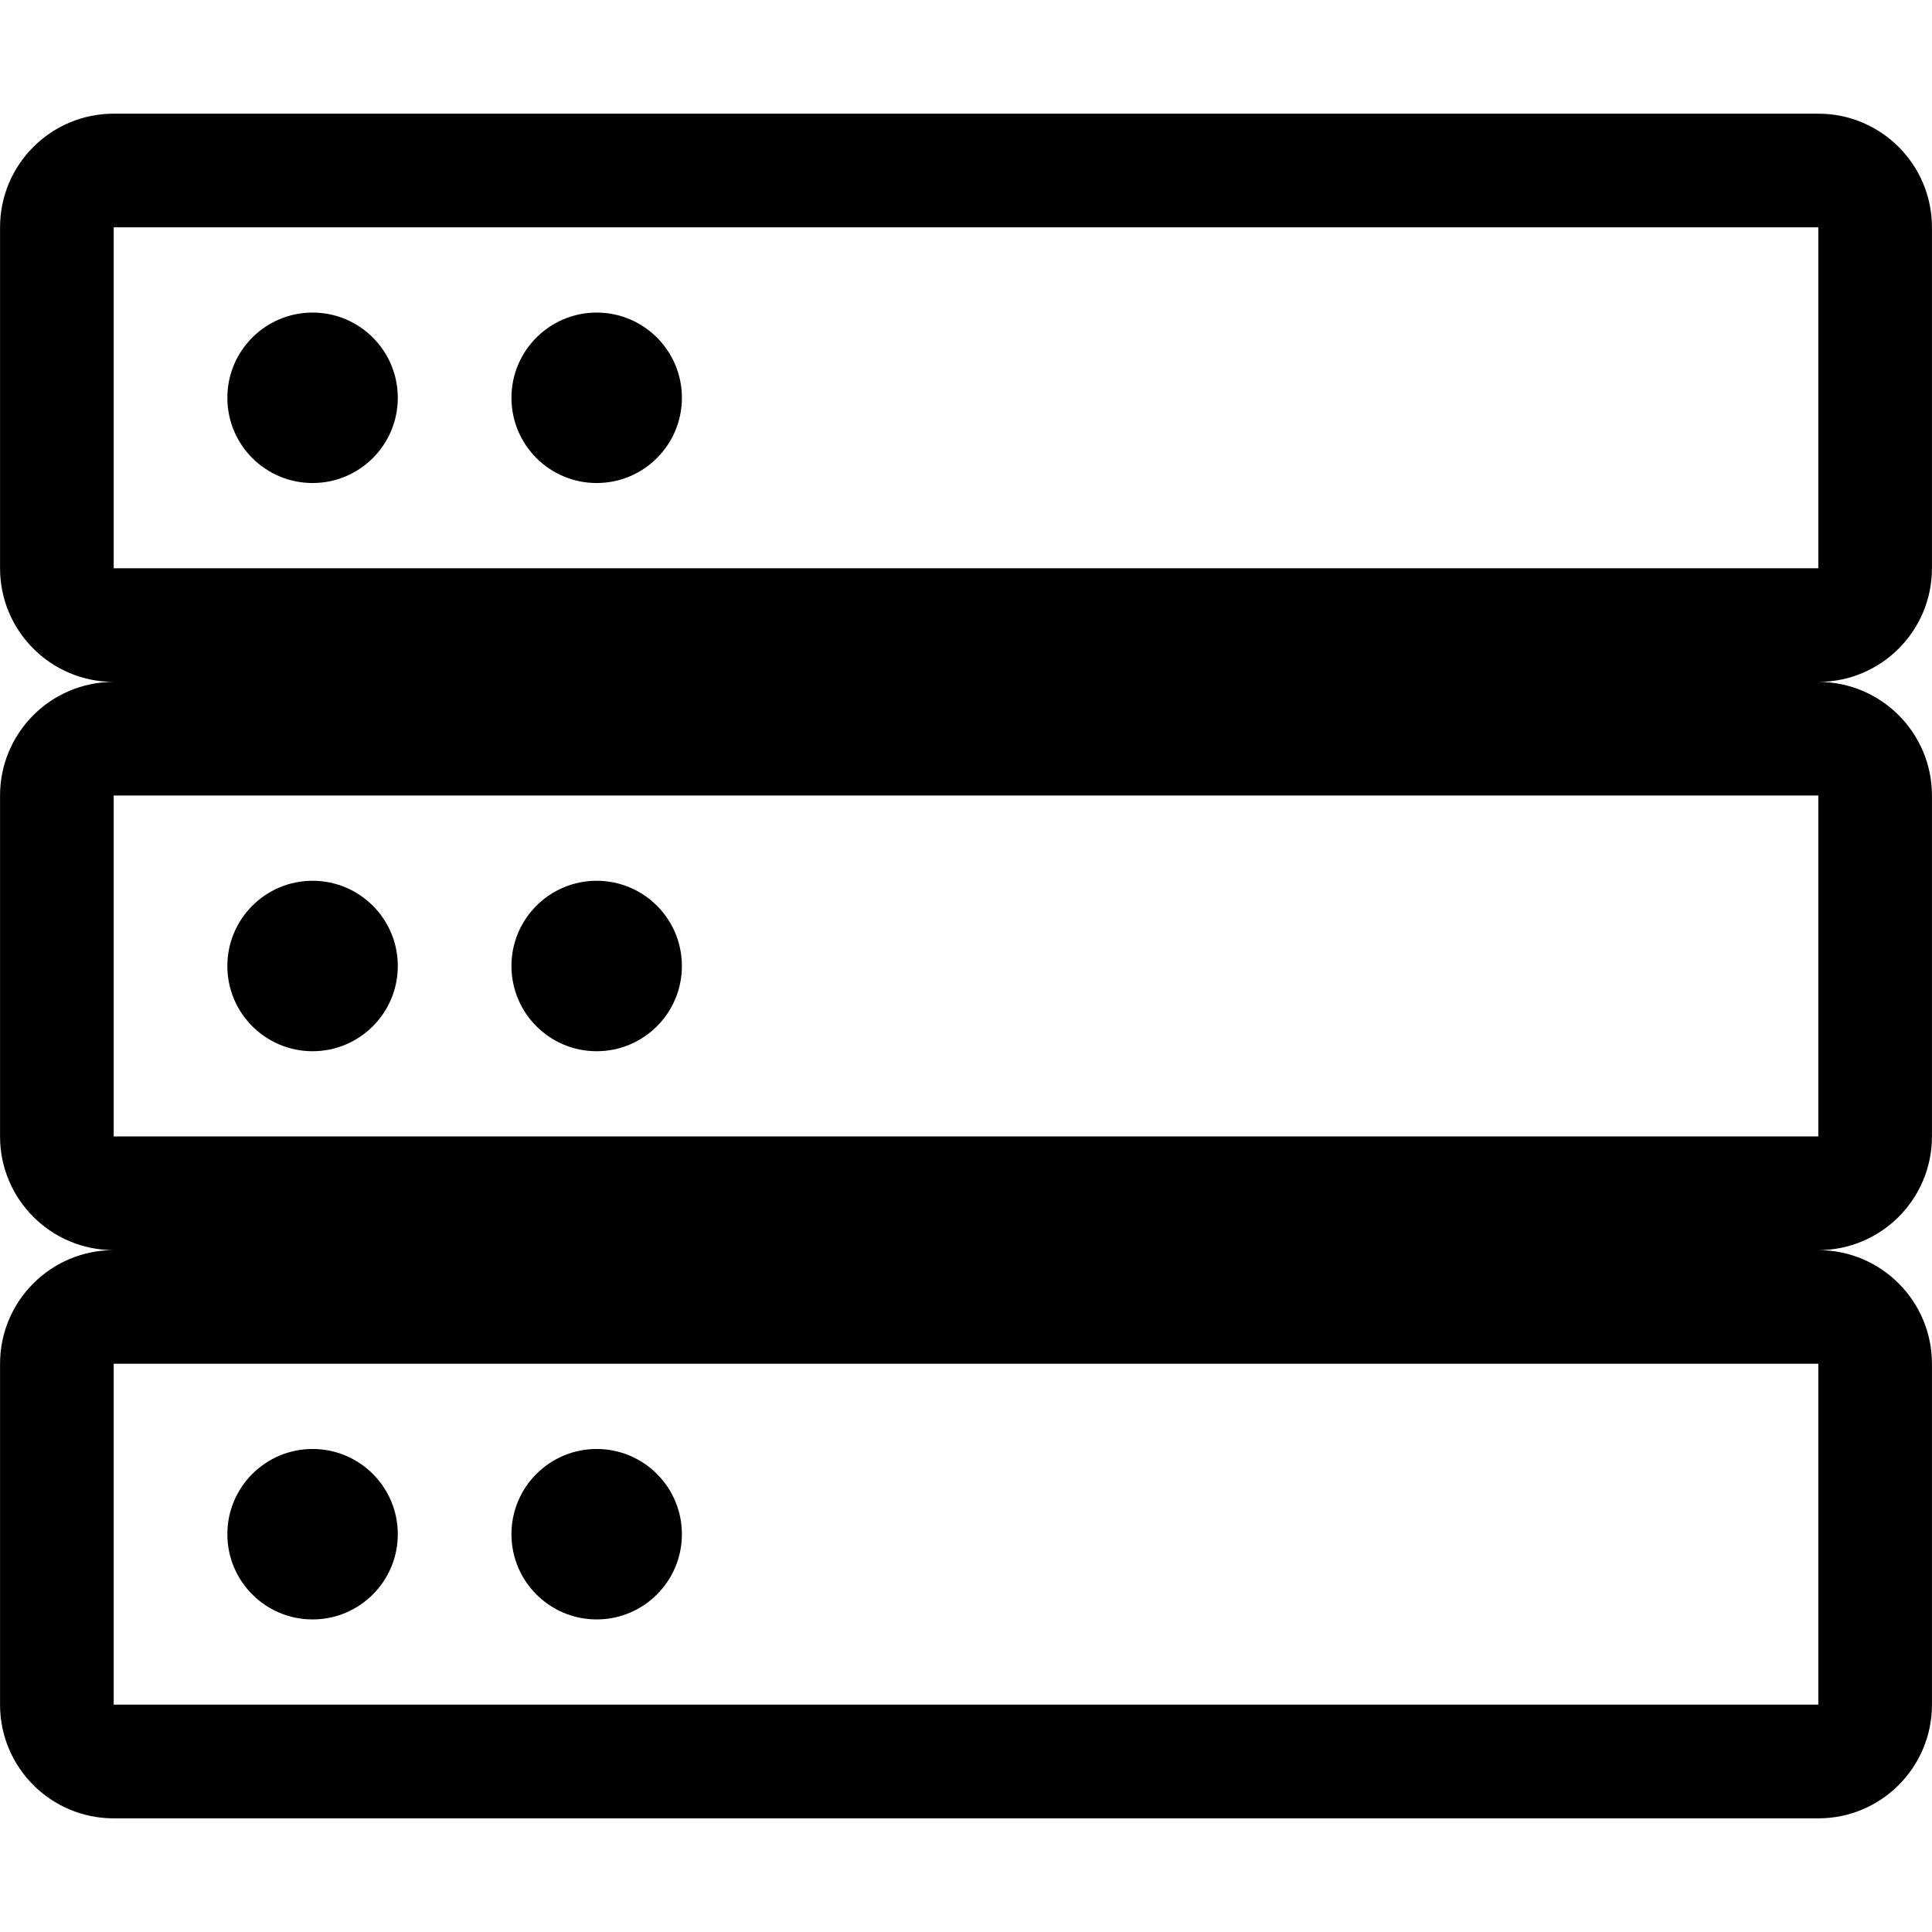 <!-- Generated by IcoMoon.io -->
<svg version="1.1" xmlns="http://www.w3.org/2000/svg" width="80" height="80" viewBox="0 0 80 80">
<title>server</title>
<path d="M79.998 23.53v-14.117c0-2.599-2.107-4.706-4.706-4.706v0h-70.584c-2.599 0-4.706 2.107-4.706 4.706v0 14.117c0 2.599 2.107 4.706 4.706 4.706v0c-2.599 0-4.706 2.107-4.706 4.706v0 14.117c0 2.599 2.107 4.706 4.706 4.706v0c-2.599 0-4.706 2.107-4.706 4.706v0 14.117c0 2.599 2.107 4.706 4.706 4.706v0h70.584c2.599 0 4.706-2.107 4.706-4.706v0-14.117c0-2.599-2.107-4.706-4.706-4.706v0c2.599 0 4.706-2.107 4.706-4.706v0-14.117c0-2.599-2.107-4.706-4.706-4.706v0c2.599 0 4.706-2.107 4.706-4.706v0zM75.292 70.586h-70.584v-14.117h70.584zM75.292 47.058h-70.584v-14.117h70.584zM75.292 23.53h-70.584v-14.117h70.584z"></path>
<path d="M16.472 16.472c0 1.949-1.58 3.529-3.529 3.529s-3.529-1.58-3.529-3.529c0-1.949 1.58-3.529 3.529-3.529s3.529 1.58 3.529 3.529z"></path>
<path d="M28.236 16.472c0 1.949-1.58 3.529-3.529 3.529s-3.529-1.58-3.529-3.529c0-1.949 1.58-3.529 3.529-3.529s3.529 1.58 3.529 3.529z"></path>
<path d="M16.472 40c0 1.949-1.58 3.529-3.529 3.529s-3.529-1.58-3.529-3.529c0-1.949 1.58-3.529 3.529-3.529s3.529 1.58 3.529 3.529z"></path>
<path d="M28.236 40c0 1.949-1.58 3.529-3.529 3.529s-3.529-1.58-3.529-3.529c0-1.949 1.58-3.529 3.529-3.529s3.529 1.58 3.529 3.529z"></path>
<path d="M16.472 63.528c0 1.949-1.58 3.529-3.529 3.529s-3.529-1.58-3.529-3.529c0-1.949 1.58-3.529 3.529-3.529s3.529 1.58 3.529 3.529z"></path>
<path d="M28.236 63.528c0 1.949-1.58 3.529-3.529 3.529s-3.529-1.58-3.529-3.529c0-1.949 1.58-3.529 3.529-3.529s3.529 1.58 3.529 3.529z"></path>
</svg>
